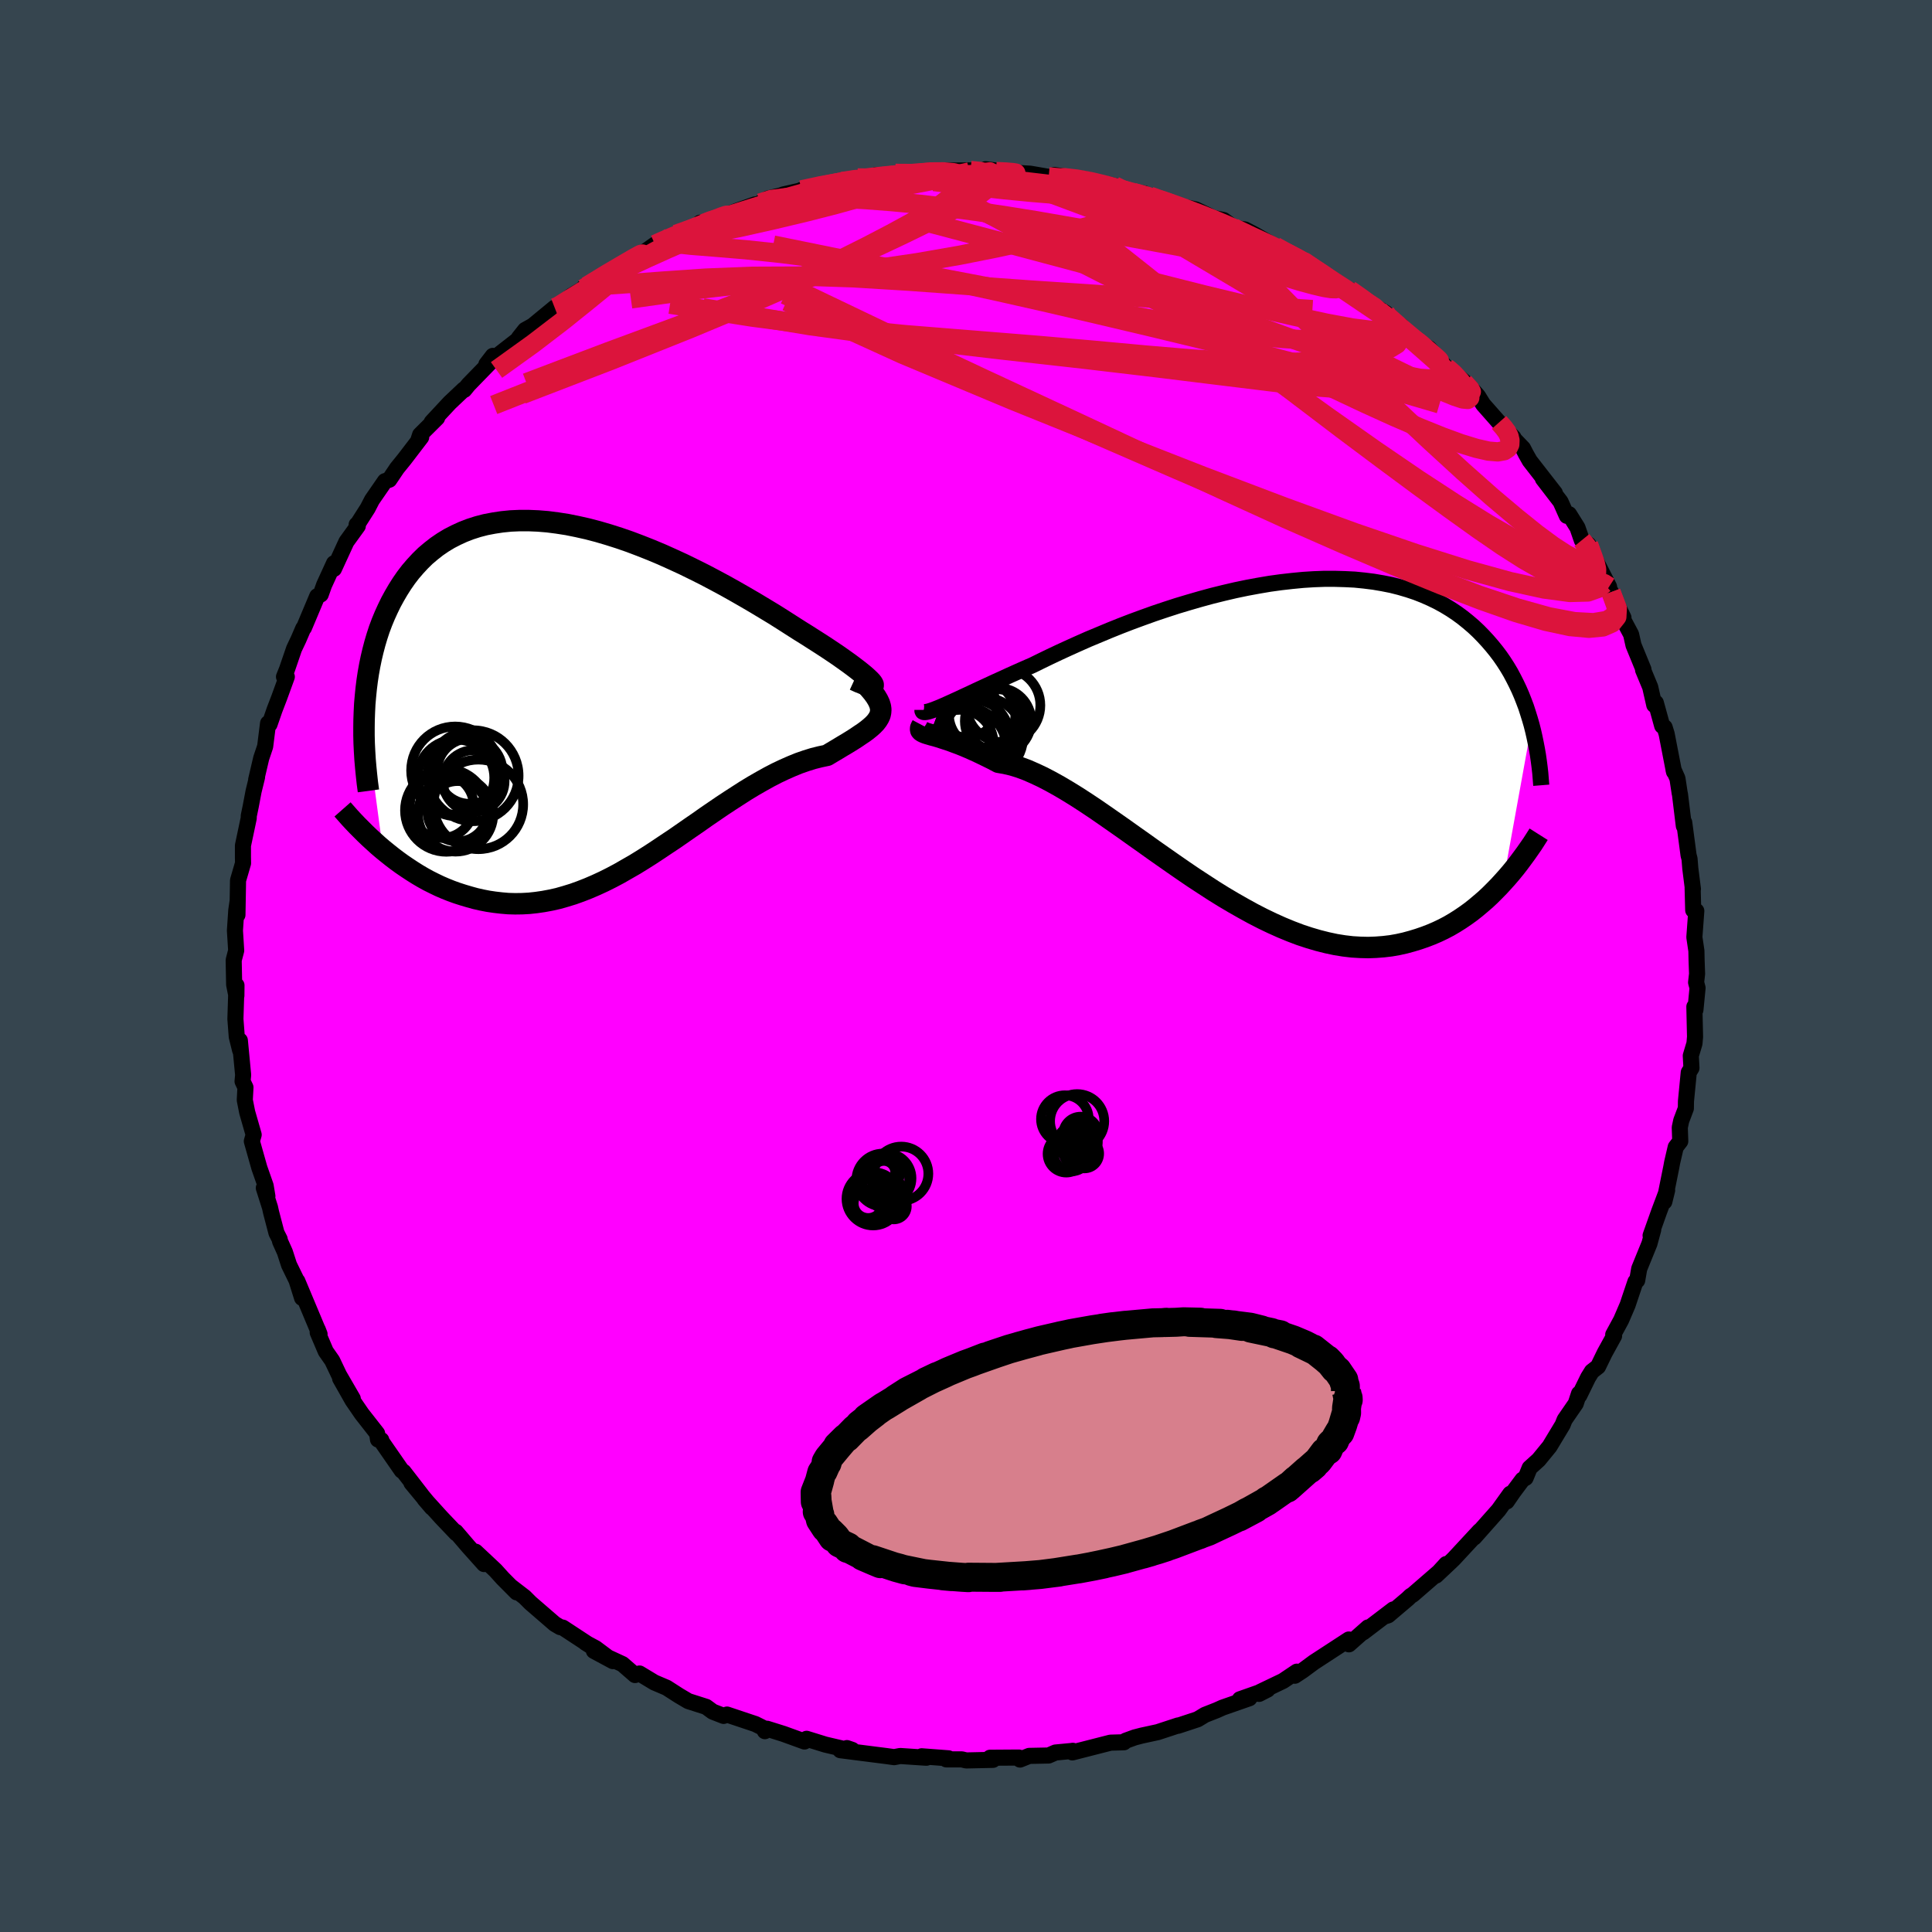<svg viewBox="-100 -100 200 200" xmlns="http://www.w3.org/2000/svg" width="500" height="500" id="face-svg">
    <defs>
      <clipPath id="leftEyeClipPath">
        <polyline points="29.01,-1.16 28.83,-1.35 28.6,-1.57 28.31,-1.83 27.97,-2.11 27.59,-2.41 27.16,-2.74 26.69,-3.09 26.17,-3.46 25.62,-3.85 25.03,-4.25 24.4,-4.67 23.74,-5.1 23.05,-5.54 22.33,-6 21.59,-6.46 20.73,-7.01 19.84,-7.58 18.92,-8.16 17.96,-8.74 16.98,-9.33 15.97,-9.92 14.94,-10.51 13.89,-11.1 12.83,-11.67 11.75,-12.24 10.65,-12.79 9.55,-13.33 8.44,-13.84 7.33,-14.34 6.21,-14.81 5.1,-15.25 3.99,-15.67 2.89,-16.05 1.79,-16.4 0.7,-16.72 -0.37,-17 -1.44,-17.24 -2.48,-17.45 -3.51,-17.61 -4.52,-17.74 -5.51,-17.82 -6.47,-17.86 -7.41,-17.86 -8.33,-17.82 -9.23,-17.73 -10.09,-17.6 -10.93,-17.44 -11.74,-17.23 -12.52,-16.98 -13.27,-16.69 -13.99,-16.36 -14.69,-16 -15.35,-15.6 -15.98,-15.17 -16.58,-14.7 -17.16,-14.21 -17.7,-13.68 -18.21,-13.13 -18.7,-12.56 -19.16,-11.96 -19.59,-11.34 -19.99,-10.71 -20.37,-10.06 -20.73,-9.4 -21.06,-8.72 -21.37,-8.04 -21.66,-7.34 -21.93,-6.62 -22.17,-5.89 -22.39,-5.15 -22.59,-4.39 -22.77,-3.63 -22.93,-2.85 -23.07,-2.07 -23.19,-1.28 -23.29,-0.48 -23.37,0.32 -23.44,1.13 -23.48,1.94 -21.57,16.19 -21.09,16.58 -20.6,16.97 -20.1,17.35 -19.59,17.72 -19.06,18.08 -18.53,18.43 -17.99,18.77 -17.43,19.1 -16.87,19.41 -16.29,19.7 -15.71,19.98 -15.11,20.24 -14.51,20.48 -13.9,20.7 -13.28,20.9 -12.64,21.09 -11.99,21.27 -11.33,21.42 -10.66,21.55 -9.98,21.65 -9.29,21.73 -8.59,21.79 -7.87,21.81 -7.15,21.8 -6.42,21.76 -5.68,21.68 -4.93,21.57 -4.18,21.43 -3.42,21.26 -2.65,21.04 -1.87,20.8 -1.09,20.52 -0.3,20.21 0.49,19.87 1.29,19.5 2.09,19.1 2.9,18.67 3.7,18.21 4.52,17.74 5.33,17.24 6.15,16.72 6.97,16.18 7.79,15.63 8.62,15.08 9.44,14.51 10.26,13.94 11.09,13.37 11.91,12.79 12.73,12.23 13.55,11.67 14.37,11.13 15.19,10.6 16,10.08 16.81,9.59 17.61,9.13 18.4,8.69 19.19,8.28 19.97,7.91 20.74,7.57 21.5,7.26 22.25,7 22.99,6.77 23.71,6.59 24.42,6.44 24.97,6.11 25.51,5.79 26.02,5.48 26.51,5.19 26.98,4.9 27.42,4.62 27.83,4.34 28.22,4.08 28.57,3.82 28.89,3.56 29.17,3.31 29.42,3.05 29.62,2.79 29.78,2.53 29.9,2.27" />
      </clipPath>
      <clipPath id="rightEyeClipPath">
        <polyline points="-33.41,-3.25 -33,-3.43 -32.55,-3.63 -32.07,-3.85 -31.56,-4.08 -31.01,-4.34 -30.42,-4.61 -29.81,-4.9 -29.16,-5.2 -28.49,-5.51 -27.78,-5.84 -27.05,-6.17 -26.29,-6.52 -25.51,-6.87 -24.7,-7.23 -23.87,-7.59 -23,-8.02 -22.09,-8.46 -21.14,-8.91 -20.16,-9.36 -19.14,-9.82 -18.1,-10.28 -17.02,-10.73 -15.92,-11.19 -14.8,-11.64 -13.66,-12.08 -12.49,-12.51 -11.32,-12.93 -10.13,-13.33 -8.93,-13.72 -7.73,-14.08 -6.52,-14.43 -5.31,-14.76 -4.1,-15.06 -2.9,-15.34 -1.7,-15.59 -0.51,-15.81 0.67,-16.01 1.83,-16.17 2.98,-16.3 4.12,-16.41 5.23,-16.48 6.32,-16.52 7.39,-16.52 8.44,-16.49 9.46,-16.44 10.45,-16.34 11.41,-16.22 12.35,-16.06 13.26,-15.88 14.13,-15.66 14.98,-15.41 15.79,-15.14 16.58,-14.83 17.33,-14.5 18.05,-14.15 18.74,-13.77 19.4,-13.37 20.03,-12.95 20.63,-12.51 21.2,-12.05 21.75,-11.58 22.27,-11.09 22.76,-10.59 23.23,-10.08 23.67,-9.57 24.1,-9.04 24.5,-8.51 24.88,-7.96 25.24,-7.4 25.58,-6.83 25.89,-6.25 26.19,-5.66 26.47,-5.07 26.73,-4.47 26.97,-3.86 27.2,-3.25 27.4,-2.63 27.59,-2.02 27.77,-1.4 24.83,14.83 24.4,15.3 23.94,15.77 23.48,16.23 23,16.68 22.5,17.11 21.99,17.54 21.47,17.95 20.93,18.34 20.37,18.72 19.8,19.08 19.22,19.42 18.61,19.74 18,20.03 17.37,20.3 16.72,20.55 16.05,20.78 15.36,20.99 14.66,21.18 13.94,21.34 13.2,21.47 12.44,21.56 11.66,21.62 10.86,21.65 10.04,21.63 9.2,21.58 8.35,21.48 7.48,21.34 6.59,21.15 5.68,20.92 4.76,20.65 3.82,20.34 2.87,19.98 1.9,19.58 0.92,19.14 -0.06,18.67 -1.07,18.15 -2.07,17.6 -3.09,17.02 -4.12,16.41 -5.15,15.77 -6.18,15.1 -7.22,14.42 -8.25,13.72 -9.29,13 -10.32,12.28 -11.36,11.55 -12.38,10.82 -13.4,10.1 -14.41,9.38 -15.41,8.68 -16.4,7.99 -17.37,7.32 -18.33,6.68 -19.27,6.07 -20.19,5.5 -21.1,4.96 -21.98,4.47 -22.84,4.02 -23.67,3.63 -24.47,3.28 -25.25,2.99 -26,2.76 -26.73,2.59 -27.42,2.47 -28.06,2.13 -28.69,1.82 -29.29,1.53 -29.87,1.26 -30.43,1.01 -30.97,0.78 -31.47,0.58 -31.96,0.4 -32.41,0.23 -32.84,0.09 -33.24,-0.04 -33.61,-0.16 -33.95,-0.26 -34.26,-0.34 -34.53,-0.42" />
      </clipPath>
      <filter id="fuzzy">
        <feTurbulence id="turbulence" baseFrequency="0.05" numOctaves="3" type="noise" result="noise" />
        <feDisplacementMap in="SourceGraphic" in2="noise" scale="2" />
      </filter>
      <linearGradient id="rainbowGradient" x1="0%" y1="0%" x2="100%" y2="0%">
        <stop offset="0%" style="stop-color: [object Object]; stop-opacity: 1" />
        <stop offset="50%" style="stop-color: [object Object]; stop-opacity: 1" />
        <stop offset="100%" style="stop-color: [object Object]; stop-opacity: 1" />
      </linearGradient>
    </defs>
    <rect x="-100" y="-100" width="100%" height="100%" fill="rgb(54, 69, 79)" />
    <polyline id="faceContour" points="75.68,0.81 75.58,1.7 75.73,2.27 75.51,4.54 75.4,4.21 75.47,7.33 75.41,8.02 75.03,9.29 75.1,10.56 74.82,11.02 74.53,14 74.52,14.74 74.04,16.01 73.89,16.71 73.94,18.14 73.47,18.75 73.1,20.34 73.02,20.78 72.29,24.4 72.58,23.22 71.76,25.4 70.87,27.9 71.14,27.3 70.75,28.74 69.69,31.34 69.48,32.55 69.3,32.68 68.72,34.4 68.49,35.09 67.82,36.65 67,38.16 67.09,38.29 66.12,40.05 65.43,41.47 64.79,41.97 64.4,42.6 63.49,44.46 63.46,44.27 63.12,45.3 61.97,46.97 61.76,47.5 60.41,49.74 59.28,51.12 58.35,51.96 57.93,52.99 57.61,53.17 56.64,54.47 55.98,55.43 56.34,54.63 55.13,56.32 52.61,59.16 53.17,58.48 50.5,61.36 50.16,61.69 48.66,63.1 49.71,61.91 48.95,62.74 46.25,65.08 46.03,65.21 45.73,65.5 43.7,67.22 43.35,67.33 44.23,66.61 41.12,68.98 41.62,68.47 39.64,70.22 39.63,69.72 36.01,72.08 34.86,72.93 34.04,73.47 34.25,73.05 32.82,74.01 30.44,75.15 30.34,75.35 31.22,74.9 28.35,75.91 29.34,75.8 26.56,76.77 25.96,77.04 24.74,77.52 23.98,77.98 21.95,78.65 21.95,78.62 19.85,79.31 18.19,79.67 17.46,79.86 16.53,80.2 16.35,80.36 14.96,80.4 11.01,81.41 11.05,81.24 11.05,81.25 9.26,81.42 8.55,81.73 6.54,81.77 5.59,82.15 5.48,81.94 2.49,81.96 2.79,82.18 0.02,82.24 -0.43,82.13 -2.04,82.13 -1.81,82.02 -4.59,81.81 -4.1,81.96 -6.81,81.78 -7.44,81.9 -8.22,81.79 -9.33,81.65 -13.01,81.18 -11.78,81.15 -12.33,80.96 -12.51,81.08 -14.56,80.6 -16.5,80 -16.72,80.28 -18.9,79.49 -20.59,78.96 -20.82,79.21 -20.67,79.04 -21.81,78.47 -24.74,77.49 -25.09,77.63 -26.22,77.19 -26.9,76.69 -28.75,76.1 -29.73,75.52 -30.99,74.71 -32.26,74.17 -33.8,73.24 -34.26,73.4 -35.56,72.27 -38.52,70.9 -36.55,71.96 -38.34,70.62 -39.4,70.05 -38.48,70.63 -41.74,68.49 -42.01,68.44 -42.57,68.11 -45.08,65.94 -45.69,65.33 -47.12,64.23 -46.52,64.84 -47.96,63.39 -48.71,62.56 -50.77,60.63 -49.89,61.91 -51.52,60.09 -52.82,58.57 -52.76,58.73 -54.33,57.08 -56.06,55.17 -55.29,56.07 -57.41,53.51 -56.38,54.74 -58.22,52.36 -58.41,52.24 -60.65,49.01 -60.53,49.07 -60.87,49.02 -60.96,48.39 -62.55,46.36 -63.51,44.96 -64.79,42.7 -63.48,44.79 -64.9,42.34 -65.61,40.85 -66.28,39.89 -67.11,37.94 -67.11,37.62 -66.92,38.11 -69.22,32.62 -68.73,34.36 -69.3,32.54 -70.08,30.94 -70.51,29.61 -71.01,28.5 -71.05,28.28 -71.38,27.63 -71.94,25.49 -72.05,24.99 -72.69,22.98 -72.32,23.83 -72.5,22.75 -73.15,20.9 -73.93,18.14 -73.74,17.47 -74.41,15.14 -74.66,13.88 -74.59,12.57 -74.89,11.94 -74.83,11.28 -75.17,7.71 -75.14,8.73 -75.49,7.32 -75.63,5.49 -75.52,2 -75.53,3.08 -75.76,1.93 -75.81,-0.6 -75.55,-1.6 -75.68,-3.67 -75.54,-5.76 -75.41,-6.66 -75.42,-5.29 -75.37,-8.14 -75.36,-8.86 -74.84,-10.64 -74.85,-11.28 -74.85,-12.47 -74.25,-15.31 -74.25,-15.53 -74.04,-16.55 -73.75,-18.08 -73.39,-19.55 -73.48,-19.29 -72.96,-21.51 -72.55,-22.73 -72.25,-25.13 -72.1,-25.02 -71.58,-26.52 -71.1,-27.77 -70.31,-29.94 -70.6,-29.94 -70.29,-30.71 -69.56,-32.84 -69.1,-33.81 -68.61,-34.95 -68.53,-35.02 -67.16,-38.28 -66.8,-38.46 -66.45,-39.44 -65.42,-41.69 -65.43,-41.11 -64.14,-43.92 -62.96,-45.55 -63.08,-45.69 -63.03,-45.67 -61.94,-47.38 -61.49,-48.25 -60.15,-50.19 -59.7,-50.34 -58.9,-51.53 -58.13,-52.48 -56.4,-54.74 -56.67,-54.5 -56.51,-54.99 -54.75,-56.74 -55.31,-56.3 -53.44,-58.31 -51.99,-59.68 -51.94,-59.64 -51.49,-60.19 -49.34,-62.4 -48.98,-63.16 -49.65,-62.29 -46.02,-65.12 -46.29,-65.02 -45.64,-65.84 -44.85,-66.28 -42.58,-68.15 -43.24,-67.48 -40.88,-69.36 -39.6,-70.12 -39.46,-70.37 -37.99,-71 -39.24,-70.38 -36.97,-71.81 -34.84,-73 -33.21,-73.97 -32.19,-74.69 -30.59,-75.47 -31.88,-74.71 -31.44,-75.11 -30.02,-75.74 -27.66,-76.44 -27.53,-76.94 -26.54,-77.06 -23.72,-78.17 -21.86,-78.83 -21.72,-78.8 -21.31,-78.98 -20.52,-79.44 -18.5,-79.93 -18.9,-79.87 -15.95,-80.54 -17.04,-80.34 -15.02,-80.82 -12.84,-81.21 -11.22,-81.58 -10.48,-81.37 -9.37,-81.86 -7.75,-81.76 -7.3,-82.05 -5.21,-82 -4.57,-82.17 -4.95,-82.05 -3.81,-82.32 -2.28,-82.34 1.18,-82.36 0.47,-82.35 2.11,-82.16 2.02,-82.48 4.27,-82.2 5.1,-82.11 6.64,-82.02 8.56,-81.69 9.5,-81.5 9.15,-81.88 12.67,-81.37 11.84,-81.52 15.39,-80.75 15.48,-80.4 18.45,-79.97 17.62,-79.83 19.05,-79.69 18.86,-79.72 21.49,-78.87 22.26,-78.64 23.8,-78.31 25.4,-77.54 25.12,-77.53 26.66,-77.22 27.77,-76.41 28.89,-76.24 29.9,-75.71 32.01,-74.49 33.01,-73.91 35.06,-72.84 35.23,-72.87 34.26,-73.29 36.35,-71.97 37.05,-71.69 39.7,-69.94 39.72,-69.99 41.88,-68.55 40.56,-69.31 43.43,-67.61 42.83,-67.76 45.1,-66.23 45.39,-65.66 45.69,-65.36 47.38,-64.25 47.92,-63.95 49.77,-61.9 49.84,-61.9 49.96,-61.83 51.94,-60.18 53,-59 53.54,-58.13 55.18,-56.27 55.61,-55.8 56.68,-54.7 56.34,-54.96 57.66,-53.59 57.97,-52.99 58.36,-52.3 60.96,-48.96 59.72,-50.44 61.55,-48.06 62.2,-46.6 62.43,-46.77 63.3,-45.38 63.75,-44.08 64.44,-43.62 65.07,-41.85 65.07,-42.21 66.57,-39.26 65.74,-40.5 66.77,-38.7 68.06,-36.06 67.93,-36.05 68.85,-34.33 69.1,-33.21 70.13,-30.7 70.09,-30.65 70.83,-28.87 71.25,-27.02 71.41,-27.25 72.07,-24.86 72.32,-24.71 72.53,-24.03 73.29,-20.11 73.24,-20.33 73.65,-19.41 73.88,-17.89 73.91,-17.78 74.31,-14.5 74.35,-14.86 74.8,-11.47 74.9,-11.09 74.98,-10.1 75.25,-7.97 75.22,-8.09 75.28,-5.78 75.6,-5.7 75.4,-2.98 75.61,-1.57 75.63,-0.59 75.68,0.81 75.58,1.7" fill="rgb(255, 0, 255)" stroke="black" stroke-width="1.667" stroke-linejoin="round" filter="url(#fuzzy)" />
    <g transform="translate(30.78 -23.56)">
      <polyline id="rightCountour" points="-33.41,-3.25 -33,-3.43 -32.55,-3.63 -32.07,-3.85 -31.56,-4.08 -31.01,-4.34 -30.42,-4.61 -29.81,-4.9 -29.16,-5.2 -28.49,-5.51 -27.78,-5.84 -27.05,-6.17 -26.29,-6.52 -25.51,-6.87 -24.7,-7.23 -23.87,-7.59 -23,-8.02 -22.09,-8.46 -21.14,-8.91 -20.16,-9.36 -19.14,-9.82 -18.1,-10.28 -17.02,-10.73 -15.92,-11.19 -14.8,-11.64 -13.66,-12.08 -12.49,-12.51 -11.32,-12.93 -10.13,-13.33 -8.93,-13.72 -7.73,-14.08 -6.52,-14.43 -5.31,-14.76 -4.1,-15.06 -2.9,-15.34 -1.7,-15.59 -0.51,-15.81 0.67,-16.01 1.83,-16.17 2.98,-16.3 4.12,-16.41 5.23,-16.48 6.32,-16.52 7.39,-16.52 8.44,-16.49 9.46,-16.44 10.45,-16.34 11.41,-16.22 12.35,-16.06 13.26,-15.88 14.13,-15.66 14.98,-15.41 15.79,-15.14 16.58,-14.83 17.33,-14.5 18.05,-14.15 18.74,-13.77 19.4,-13.37 20.03,-12.95 20.63,-12.51 21.2,-12.05 21.75,-11.58 22.27,-11.09 22.76,-10.59 23.23,-10.08 23.67,-9.57 24.1,-9.04 24.5,-8.51 24.88,-7.96 25.24,-7.4 25.58,-6.83 25.89,-6.25 26.19,-5.66 26.47,-5.07 26.73,-4.47 26.97,-3.86 27.2,-3.25 27.4,-2.63 27.59,-2.02 27.77,-1.4 24.83,14.83 24.4,15.3 23.94,15.77 23.48,16.23 23,16.68 22.5,17.11 21.99,17.54 21.47,17.95 20.93,18.34 20.37,18.72 19.8,19.08 19.22,19.42 18.61,19.74 18,20.03 17.37,20.3 16.72,20.55 16.05,20.78 15.36,20.99 14.66,21.18 13.94,21.34 13.2,21.47 12.44,21.56 11.66,21.62 10.86,21.65 10.04,21.63 9.2,21.58 8.35,21.48 7.48,21.34 6.59,21.15 5.68,20.92 4.76,20.65 3.82,20.34 2.87,19.98 1.9,19.58 0.92,19.14 -0.06,18.67 -1.07,18.15 -2.07,17.6 -3.09,17.02 -4.12,16.41 -5.15,15.77 -6.18,15.1 -7.22,14.42 -8.25,13.72 -9.29,13 -10.32,12.28 -11.36,11.55 -12.38,10.82 -13.4,10.1 -14.41,9.38 -15.41,8.68 -16.4,7.99 -17.37,7.32 -18.33,6.68 -19.27,6.07 -20.19,5.5 -21.1,4.96 -21.98,4.47 -22.84,4.02 -23.67,3.63 -24.47,3.28 -25.25,2.99 -26,2.76 -26.73,2.59 -27.42,2.47 -28.06,2.13 -28.69,1.82 -29.29,1.53 -29.87,1.26 -30.43,1.01 -30.97,0.78 -31.47,0.58 -31.96,0.4 -32.41,0.23 -32.84,0.09 -33.24,-0.04 -33.61,-0.16 -33.95,-0.26 -34.26,-0.34 -34.53,-0.42" fill="white" stroke="white" stroke-width="0" stroke-linejoin="round" filter="url(#fuzzy)" />
    </g>
    <g transform="translate(-38.8 -28.25)">
      <polyline id="leftCountour" points="29.01,-1.16 28.83,-1.35 28.6,-1.57 28.31,-1.83 27.97,-2.11 27.59,-2.41 27.16,-2.74 26.69,-3.09 26.17,-3.46 25.62,-3.85 25.03,-4.25 24.4,-4.67 23.74,-5.1 23.05,-5.54 22.33,-6 21.59,-6.46 20.73,-7.01 19.84,-7.58 18.92,-8.16 17.96,-8.74 16.98,-9.33 15.97,-9.92 14.94,-10.51 13.89,-11.1 12.83,-11.67 11.75,-12.24 10.65,-12.79 9.55,-13.33 8.44,-13.84 7.33,-14.34 6.21,-14.81 5.1,-15.25 3.99,-15.67 2.89,-16.05 1.79,-16.4 0.7,-16.72 -0.37,-17 -1.44,-17.24 -2.48,-17.45 -3.51,-17.61 -4.52,-17.74 -5.51,-17.82 -6.47,-17.86 -7.41,-17.86 -8.33,-17.82 -9.23,-17.73 -10.09,-17.6 -10.93,-17.44 -11.74,-17.23 -12.52,-16.98 -13.27,-16.69 -13.99,-16.36 -14.69,-16 -15.35,-15.6 -15.98,-15.17 -16.58,-14.7 -17.16,-14.21 -17.7,-13.68 -18.21,-13.13 -18.7,-12.56 -19.16,-11.96 -19.59,-11.34 -19.99,-10.71 -20.37,-10.06 -20.73,-9.4 -21.06,-8.72 -21.37,-8.04 -21.66,-7.34 -21.93,-6.62 -22.17,-5.89 -22.39,-5.15 -22.59,-4.39 -22.77,-3.63 -22.93,-2.85 -23.07,-2.07 -23.19,-1.28 -23.29,-0.48 -23.37,0.32 -23.44,1.13 -23.48,1.94 -21.57,16.19 -21.09,16.58 -20.6,16.97 -20.1,17.35 -19.59,17.72 -19.06,18.08 -18.53,18.43 -17.99,18.77 -17.43,19.1 -16.87,19.41 -16.29,19.7 -15.71,19.98 -15.11,20.24 -14.51,20.48 -13.9,20.7 -13.28,20.9 -12.64,21.09 -11.99,21.27 -11.33,21.42 -10.66,21.55 -9.98,21.65 -9.29,21.73 -8.59,21.79 -7.87,21.81 -7.15,21.8 -6.42,21.76 -5.68,21.68 -4.93,21.57 -4.18,21.43 -3.42,21.26 -2.65,21.04 -1.87,20.8 -1.09,20.52 -0.3,20.21 0.49,19.87 1.29,19.5 2.09,19.1 2.9,18.67 3.7,18.21 4.52,17.74 5.33,17.24 6.15,16.72 6.97,16.18 7.79,15.63 8.62,15.08 9.44,14.51 10.26,13.94 11.09,13.37 11.91,12.79 12.73,12.23 13.55,11.67 14.37,11.13 15.19,10.6 16,10.08 16.81,9.59 17.61,9.13 18.4,8.69 19.19,8.28 19.97,7.91 20.74,7.57 21.5,7.26 22.25,7 22.99,6.77 23.71,6.59 24.42,6.44 24.97,6.11 25.51,5.79 26.02,5.48 26.51,5.19 26.98,4.9 27.42,4.62 27.83,4.34 28.22,4.08 28.57,3.82 28.89,3.56 29.17,3.31 29.42,3.05 29.62,2.79 29.78,2.53 29.9,2.27" fill="white" stroke="white" stroke-width="0" stroke-linejoin="round" filter="url(#fuzzy)" />
    </g>
    <g transform="translate(30.78 -23.56)">
      <polyline id="rightUpper" points="-35.29,-2.95 -35.29,-2.85 -35.25,-2.77 -35.16,-2.73 -35.04,-2.72 -34.87,-2.74 -34.65,-2.79 -34.4,-2.87 -34.11,-2.97 -33.78,-3.1 -33.41,-3.25 -33,-3.43 -32.55,-3.63 -32.07,-3.85 -31.56,-4.08 -31.01,-4.34 -30.42,-4.61 -29.81,-4.9 -29.16,-5.2 -28.49,-5.51 -27.78,-5.84 -27.05,-6.17 -26.29,-6.52 -25.51,-6.87 -24.7,-7.23 -23.87,-7.59 -23,-8.02 -22.09,-8.46 -21.14,-8.91 -20.16,-9.36 -19.14,-9.82 -18.1,-10.28 -17.02,-10.73 -15.92,-11.19 -14.8,-11.64 -13.66,-12.08 -12.49,-12.51 -11.32,-12.93 -10.13,-13.33 -8.93,-13.72 -7.73,-14.08 -6.52,-14.43 -5.31,-14.76 -4.1,-15.06 -2.9,-15.34 -1.7,-15.59 -0.51,-15.81 0.67,-16.01 1.83,-16.17 2.98,-16.3 4.12,-16.41 5.23,-16.48 6.32,-16.52 7.39,-16.52 8.44,-16.49 9.46,-16.44 10.45,-16.34 11.41,-16.22 12.35,-16.06 13.26,-15.88 14.13,-15.66 14.98,-15.41 15.79,-15.14 16.58,-14.83 17.33,-14.5 18.05,-14.15 18.74,-13.77 19.4,-13.37 20.03,-12.95 20.63,-12.51 21.2,-12.05 21.75,-11.58 22.27,-11.09 22.76,-10.59 23.23,-10.08 23.67,-9.57 24.1,-9.04 24.5,-8.51 24.88,-7.96 25.24,-7.4 25.58,-6.83 25.89,-6.25 26.19,-5.66 26.47,-5.07 26.73,-4.47 26.97,-3.86 27.2,-3.25 27.4,-2.63 27.59,-2.02 27.77,-1.4 27.93,-0.77 28.07,-0.15 28.2,0.48 28.32,1.1 28.43,1.73 28.52,2.36 28.6,2.98 28.67,3.6 28.72,4.23 28.77,4.85" fill="none" stroke="black" stroke-width="1.667" stroke-linejoin="round" filter="url(#fuzzy)" />
      <polyline id="rightLower" points="-35.32,-1.37 -35.41,-1.2 -35.47,-1.07 -35.48,-0.95 -35.46,-0.85 -35.39,-0.77 -35.29,-0.7 -35.15,-0.63 -34.98,-0.56 -34.77,-0.49 -34.53,-0.42 -34.26,-0.34 -33.95,-0.26 -33.61,-0.16 -33.24,-0.04 -32.84,0.09 -32.41,0.23 -31.96,0.4 -31.47,0.58 -30.97,0.78 -30.43,1.01 -29.87,1.26 -29.29,1.53 -28.69,1.82 -28.06,2.13 -27.42,2.47 -26.73,2.59 -26,2.76 -25.25,2.99 -24.47,3.28 -23.67,3.63 -22.84,4.02 -21.98,4.47 -21.1,4.96 -20.19,5.5 -19.27,6.07 -18.33,6.68 -17.37,7.32 -16.4,7.99 -15.41,8.68 -14.41,9.38 -13.4,10.1 -12.38,10.82 -11.36,11.55 -10.32,12.28 -9.29,13 -8.25,13.72 -7.22,14.42 -6.18,15.1 -5.15,15.77 -4.12,16.41 -3.09,17.02 -2.07,17.6 -1.07,18.15 -0.06,18.67 0.92,19.14 1.9,19.58 2.87,19.98 3.82,20.34 4.76,20.65 5.68,20.92 6.59,21.15 7.48,21.34 8.35,21.48 9.2,21.58 10.04,21.63 10.86,21.65 11.66,21.62 12.44,21.56 13.2,21.47 13.94,21.34 14.66,21.18 15.36,20.99 16.05,20.78 16.72,20.55 17.37,20.3 18,20.03 18.61,19.74 19.22,19.42 19.8,19.08 20.37,18.72 20.93,18.34 21.47,17.95 21.99,17.54 22.5,17.11 23,16.68 23.48,16.23 23.94,15.77 24.4,15.3 24.83,14.83 25.26,14.35 25.67,13.87 26.07,13.38 26.45,12.89 26.82,12.39 27.18,11.9 27.53,11.4 27.87,10.91 28.19,10.41 28.5,9.92" fill="none" stroke="black" stroke-width="2.222" stroke-linejoin="round" filter="url(#fuzzy)" />
      <circle r="3.436" cx="-27.463" cy="-1.788" stroke="black" fill="none" stroke-width="1.0" filter="url(#fuzzy)" clip-path="url(#rightEyeClipPath)" /><circle r="3.44" cx="-29.108" cy="-2.483" stroke="black" fill="none" stroke-width="1.0" filter="url(#fuzzy)" clip-path="url(#rightEyeClipPath)" /><circle r="3.194" cx="-27.578" cy="-1.898" stroke="black" fill="none" stroke-width="1.0" filter="url(#fuzzy)" clip-path="url(#rightEyeClipPath)" /><circle r="4.362" cx="-30.928" cy="1.107" stroke="black" fill="none" stroke-width="1.0" filter="url(#fuzzy)" clip-path="url(#rightEyeClipPath)" /><circle r="3.626" cx="-29.948" cy="-0.343" stroke="black" fill="none" stroke-width="1.0" filter="url(#fuzzy)" clip-path="url(#rightEyeClipPath)" /><circle r="3.5" cx="-31.418" cy="0.542" stroke="black" fill="none" stroke-width="1.0" filter="url(#fuzzy)" clip-path="url(#rightEyeClipPath)" /><circle r="4.41" cx="-29.503" cy="-1.748" stroke="black" fill="none" stroke-width="1.0" filter="url(#fuzzy)" clip-path="url(#rightEyeClipPath)" /><circle r="3.824" cx="-26.908" cy="-3.423" stroke="black" fill="none" stroke-width="1.0" filter="url(#fuzzy)" clip-path="url(#rightEyeClipPath)" /><circle r="4.132" cx="-29.003" cy="-0.123" stroke="black" fill="none" stroke-width="1.0" filter="url(#fuzzy)" clip-path="url(#rightEyeClipPath)" /><circle r="3.076" cx="-30.673" cy="-3.173" stroke="black" fill="none" stroke-width="1.0" filter="url(#fuzzy)" clip-path="url(#rightEyeClipPath)" />
      </g>
    <g transform="translate(-38.8 -28.25)">
      <polyline id="leftUpper" points="27.24,-1.36 27.74,-1.13 28.17,-0.96 28.52,-0.84 28.8,-0.76 29,-0.73 29.13,-0.74 29.19,-0.79 29.19,-0.88 29.13,-1 29.01,-1.16 28.83,-1.35 28.6,-1.57 28.31,-1.83 27.97,-2.11 27.59,-2.41 27.16,-2.74 26.69,-3.09 26.17,-3.46 25.62,-3.85 25.03,-4.25 24.4,-4.67 23.74,-5.1 23.05,-5.54 22.33,-6 21.59,-6.46 20.73,-7.01 19.84,-7.58 18.92,-8.16 17.96,-8.74 16.98,-9.33 15.97,-9.92 14.94,-10.51 13.89,-11.1 12.83,-11.67 11.75,-12.24 10.65,-12.79 9.55,-13.33 8.44,-13.84 7.33,-14.34 6.21,-14.81 5.1,-15.25 3.99,-15.67 2.89,-16.05 1.79,-16.4 0.7,-16.72 -0.37,-17 -1.44,-17.24 -2.48,-17.45 -3.51,-17.61 -4.52,-17.74 -5.51,-17.82 -6.47,-17.86 -7.41,-17.86 -8.33,-17.82 -9.23,-17.73 -10.09,-17.6 -10.93,-17.44 -11.74,-17.23 -12.52,-16.98 -13.27,-16.69 -13.99,-16.36 -14.69,-16 -15.35,-15.6 -15.98,-15.17 -16.58,-14.7 -17.16,-14.21 -17.7,-13.68 -18.21,-13.13 -18.7,-12.56 -19.16,-11.96 -19.59,-11.34 -19.99,-10.71 -20.37,-10.06 -20.73,-9.4 -21.06,-8.72 -21.37,-8.04 -21.66,-7.34 -21.93,-6.62 -22.17,-5.89 -22.39,-5.15 -22.59,-4.39 -22.77,-3.63 -22.93,-2.85 -23.07,-2.07 -23.19,-1.28 -23.29,-0.48 -23.37,0.32 -23.44,1.13 -23.48,1.94 -23.51,2.76 -23.52,3.57 -23.52,4.39 -23.5,5.21 -23.46,6.03 -23.41,6.85 -23.34,7.67 -23.26,8.48 -23.17,9.3 -23.06,10.12" fill="none" stroke="black" stroke-width="2.222" stroke-linejoin="round" filter="url(#fuzzy)" />
      <polyline id="leftLower" points="27.87,-1.46 28.38,-0.94 28.81,-0.47 29.17,-0.04 29.46,0.36 29.68,0.73 29.84,1.07 29.94,1.4 29.98,1.7 29.96,1.99 29.9,2.27 29.78,2.53 29.62,2.79 29.42,3.05 29.17,3.31 28.89,3.56 28.57,3.82 28.22,4.08 27.83,4.34 27.42,4.62 26.98,4.9 26.51,5.19 26.02,5.48 25.51,5.79 24.97,6.11 24.42,6.44 23.71,6.59 22.99,6.77 22.25,7 21.5,7.26 20.74,7.57 19.97,7.91 19.19,8.28 18.4,8.69 17.61,9.13 16.81,9.59 16,10.08 15.19,10.6 14.37,11.13 13.55,11.67 12.73,12.23 11.91,12.79 11.09,13.37 10.26,13.94 9.44,14.51 8.62,15.08 7.79,15.63 6.97,16.18 6.15,16.72 5.33,17.24 4.52,17.74 3.7,18.21 2.9,18.67 2.09,19.1 1.29,19.5 0.49,19.87 -0.3,20.21 -1.09,20.52 -1.87,20.8 -2.65,21.04 -3.42,21.26 -4.18,21.43 -4.93,21.57 -5.68,21.68 -6.42,21.76 -7.15,21.8 -7.87,21.81 -8.59,21.79 -9.29,21.73 -9.98,21.65 -10.66,21.55 -11.33,21.42 -11.99,21.27 -12.64,21.09 -13.28,20.9 -13.9,20.7 -14.51,20.48 -15.11,20.24 -15.71,19.98 -16.29,19.7 -16.87,19.41 -17.43,19.1 -17.99,18.77 -18.53,18.43 -19.06,18.08 -19.59,17.72 -20.1,17.35 -20.6,16.97 -21.09,16.58 -21.57,16.19 -22.04,15.79 -22.49,15.38 -22.94,14.97 -23.37,14.56 -23.79,14.14 -24.21,13.72 -24.61,13.3 -25,12.88 -25.37,12.46 -25.74,12.04" fill="none" stroke="black" stroke-width="2.222" stroke-linejoin="round" filter="url(#fuzzy)" />
      <circle r="3.896" cx="-14.032" cy="12.514" stroke="black" fill="none" stroke-width="1.0" filter="url(#fuzzy)" clip-path="url(#leftEyeClipPath)" /><circle r="4.636" cx="-11.677" cy="11.519" stroke="black" fill="none" stroke-width="1.0" filter="url(#fuzzy)" clip-path="url(#leftEyeClipPath)" /><circle r="3.968" cx="-14.002" cy="8.769" stroke="black" fill="none" stroke-width="1.0" filter="url(#fuzzy)" clip-path="url(#leftEyeClipPath)" /><circle r="3.312" cx="-15.467" cy="11.689" stroke="black" fill="none" stroke-width="1.0" filter="url(#fuzzy)" clip-path="url(#leftEyeClipPath)" /><circle r="3.128" cx="-13.827" cy="12.234" stroke="black" fill="none" stroke-width="1.0" filter="url(#fuzzy)" clip-path="url(#leftEyeClipPath)" /><circle r="4.282" cx="-14.992" cy="12.144" stroke="black" fill="none" stroke-width="1.0" filter="url(#fuzzy)" clip-path="url(#leftEyeClipPath)" /><circle r="4.558" cx="-14.082" cy="8.014" stroke="black" fill="none" stroke-width="1.0" filter="url(#fuzzy)" clip-path="url(#leftEyeClipPath)" /><circle r="4.706" cx="-12.222" cy="8.554" stroke="black" fill="none" stroke-width="1.0" filter="url(#fuzzy)" clip-path="url(#leftEyeClipPath)" /><circle r="3.382" cx="-12.567" cy="8.079" stroke="black" fill="none" stroke-width="1.0" filter="url(#fuzzy)" clip-path="url(#leftEyeClipPath)" /><circle r="3.194" cx="-12.157" cy="9.099" stroke="black" fill="none" stroke-width="1.0" filter="url(#fuzzy)" clip-path="url(#leftEyeClipPath)" />
    </g>
    <g id="hairs">
      <polyline points="-7.3,-82.05 -5.76,-82.04 -4.7,-82.02 -3.56,-81.99 -2.11,-81.93 -0.41,-81.83 1.39,-81.7 3.2,-81.53 4.97,-81.34 6.7,-81.14 8.4,-80.94 10.06,-80.73 11.66,-80.53 13.16,-80.35 14.54,-80.18 15.77,-80.02 16.82,-79.89 17.67,-79.79 18.28,-79.71 18.61,-79.68 18.66,-79.7 18.47,-79.76 18.08,-79.87 17.35,-80.06" fill="none" stroke="rgb(220, 20, 60)" stroke-width="2" stroke-linejoin="round" filter="url(#fuzzy)" /><polyline points="49.77,-61.9 49.73,-61.82 49.59,-61.44 49.13,-60.88 48.12,-60.31 46.41,-59.86 43.95,-59.62 40.71,-59.63 36.66,-59.92 31.83,-60.44 26.2,-61.13 19.71,-61.93 12.26,-62.81 3.79,-63.76 -5.71,-64.87 -16.12,-66.28 -27.25,-68.13" fill="none" stroke="rgb(220, 20, 60)" stroke-width="2" stroke-linejoin="round" filter="url(#fuzzy)" /><polyline points="66.77,-38.7 67.42,-37.03 67.37,-36.14 66.87,-35.51 65.93,-35.1 64.49,-34.96 62.53,-35.14 60.02,-35.68 56.96,-36.58 53.35,-37.85 49.16,-39.46 44.39,-41.41 39.02,-43.7 33.02,-46.34 26.36,-49.38 18.96,-52.81 10.76,-56.64 1.75,-60.83 -7.98,-65.4 -18.41,-70.39" fill="none" stroke="rgb(220, 20, 60)" stroke-width="2" stroke-linejoin="round" filter="url(#fuzzy)" /><polyline points="-21.31,-78.98 -20.16,-79.35 -18.67,-79.54 -16.97,-79.6 -15.03,-79.57 -12.81,-79.48 -10.31,-79.33 -7.6,-79.12 -4.74,-78.85 -1.8,-78.5 1.19,-78.1 4.18,-77.65 7.18,-77.17 10.16,-76.65 13.13,-76.13 16.08,-75.59 19.04,-75.05 22,-74.5 24.92,-73.95 27.73,-73.41 30.32,-72.91 32.59,-72.52 34.52,-72.28" fill="none" stroke="rgb(220, 20, 60)" stroke-width="2" stroke-linejoin="round" filter="url(#fuzzy)" /><polyline points="43.43,-67.61 43.67,-67.26 44.53,-66.5 45.46,-65.7 46.37,-64.94 47.23,-64.23 48,-63.58 48.59,-63.07 48.94,-62.75 49.01,-62.65 48.82,-62.77 48.31,-63.15 47.42,-63.85 46.03,-65 43.96,-66.7" fill="none" stroke="rgb(220, 20, 60)" stroke-width="2" stroke-linejoin="round" filter="url(#fuzzy)" /><polyline points="-42.58,-68.15 -42.22,-68.29 -40.97,-69.08 -39.58,-69.93 -38.22,-70.7 -36.85,-71.45 -35.39,-72.24 -33.79,-73.1 -32.12,-74.01 -30.52,-74.88 -29.1,-75.64 -27.94,-76.25 -27.06,-76.7 -26.41,-77.01 -26.03,-77.21 -26.01,-77.26 -26.44,-77.14 -27.16,-76.86" fill="none" stroke="rgb(220, 20, 60)" stroke-width="2" stroke-linejoin="round" filter="url(#fuzzy)" /><polyline points="-4.95,-82.05 -3.7,-82.2 -2.33,-82.21 -1.28,-82.12 -0.65,-81.95 -0.35,-81.69 -0.3,-81.35 -0.46,-80.91 -0.84,-80.35 -1.51,-79.68 -2.51,-78.9 -3.86,-78.01 -5.59,-76.99 -7.72,-75.83 -10.25,-74.51 -13.21,-73.03 -16.66,-71.38 -20.63,-69.58 -25.16,-67.64 -30.28,-65.53 -35.96,-63.23 -42.17,-60.73 -48.89,-58.07" fill="none" stroke="rgb(220, 20, 60)" stroke-width="2" stroke-linejoin="round" filter="url(#fuzzy)" /><polyline points="64.44,-43.62 64.81,-42.52 64.9,-41.9 64.72,-41.52 64.27,-41.33 63.53,-41.33 62.47,-41.55 61.05,-42.05 59.21,-42.89 56.89,-44.11 54.06,-45.74 50.71,-47.82 46.82,-50.36 42.38,-53.39 37.38,-56.91 31.78,-60.94 25.52,-65.49 18.55,-70.57 10.82,-76.17" fill="none" stroke="rgb(220, 20, 60)" stroke-width="2" stroke-linejoin="round" filter="url(#fuzzy)" /><polyline points="0.47,-82.35 1.48,-82.25 2.04,-82.09 2.36,-81.78 2.36,-81.31 1.92,-80.68 0.96,-79.9 -0.58,-78.97 -2.7,-77.86 -5.42,-76.53 -8.77,-74.98 -12.8,-73.17 -17.56,-71.12 -23.16,-68.83 -29.63,-66.33 -37.04,-63.59 -45.51,-60.38" fill="none" stroke="rgb(220, 20, 60)" stroke-width="2" stroke-linejoin="round" filter="url(#fuzzy)" /><polyline points="-30.59,-75.47 -31.03,-75.15 -30.22,-75.37 -28.68,-75.82 -26.74,-76.36 -24.55,-76.93 -22.21,-77.5 -19.8,-78.05 -17.43,-78.58 -15.16,-79.06 -13.01,-79.5 -10.97,-79.91 -8.99,-80.28 -7.11,-80.63 -5.35,-80.96 -3.76,-81.27 -2.38,-81.57 -1.22,-81.84 -0.29,-82.06 0.35,-82.2" fill="none" stroke="rgb(220, 20, 60)" stroke-width="2" stroke-linejoin="round" filter="url(#fuzzy)" /><polyline points="-39.6,-70.12 -39.08,-70.44 -38.17,-70.86 -36.84,-71.48 -35.07,-72.31 -33.01,-73.27 -30.88,-74.23 -28.86,-75.11 -26.99,-75.88 -25.23,-76.55 -23.49,-77.18 -21.74,-77.8 -19.97,-78.43 -18.28,-79.04 -16.74,-79.61 -15.44,-80.11 -14.47,-80.52 -13.96,-80.8 -14.08,-80.91" fill="none" stroke="rgb(220, 20, 60)" stroke-width="2" stroke-linejoin="round" filter="url(#fuzzy)" /><polyline points="33.01,-73.91 34.34,-73.22 35.05,-72.82 35.81,-72.33 36.83,-71.66 38.04,-70.88 39.29,-70.07 40.46,-69.3 41.5,-68.61 42.4,-68 43.16,-67.47 43.78,-67.03 44.25,-66.67 44.56,-66.43 44.69,-66.31 44.61,-66.34 44.31,-66.52 43.74,-66.89 42.83,-67.5 41.49,-68.4 39.67,-69.63 37.33,-71.2" fill="none" stroke="rgb(220, 20, 60)" stroke-width="2" stroke-linejoin="round" filter="url(#fuzzy)" /><polyline points="35.06,-72.84 35.07,-72.87 35.37,-72.66 36.05,-72.2 36.89,-71.65 37.65,-71.12 38.19,-70.7 38.47,-70.39 38.5,-70.2 38.28,-70.11 37.82,-70.12 37.07,-70.24 36.01,-70.49 34.61,-70.87 32.83,-71.41 30.68,-72.1 28.13,-72.95 25.15,-73.97 21.72,-75.2 17.78,-76.63 13.27,-78.29 8.12,-80.21" fill="none" stroke="rgb(220, 20, 60)" stroke-width="2" stroke-linejoin="round" filter="url(#fuzzy)" /><polyline points="32.01,-74.49 33.14,-73.87 34.07,-73.38 34.7,-73.04 35.25,-72.7 35.85,-72.31 36.47,-71.89 36.99,-71.5 37.31,-71.21 37.37,-71.05 37.13,-71.03 36.58,-71.14 35.74,-71.37 34.61,-71.74 33.16,-72.25 31.38,-72.93 29.2,-73.8 26.54,-74.89 23.3,-76.24 19.45,-77.86 14.95,-79.73" fill="none" stroke="rgb(220, 20, 60)" stroke-width="2" stroke-linejoin="round" filter="url(#fuzzy)" /><polyline points="-30.02,-75.74 -28.33,-76.34 -26.91,-76.88 -25.27,-77.45 -23.52,-78.02 -21.84,-78.55 -20.31,-79.01 -18.93,-79.43 -17.62,-79.8 -16.38,-80.14 -15.23,-80.45 -14.2,-80.72 -13.35,-80.94 -12.7,-81.11 -12.34,-81.22 -12.36,-81.24 -12.89,-81.16 -13.95,-80.95 -15.27,-80.68" fill="none" stroke="rgb(220, 20, 60)" stroke-width="2" stroke-linejoin="round" filter="url(#fuzzy)" /><polyline points="9.5,-81.5 10.16,-81.61 11.47,-81.46 12.84,-81.21 14.12,-80.91 15.23,-80.62 16.1,-80.37 16.72,-80.16 17.12,-80 17.34,-79.86 17.38,-79.73 17.21,-79.63 16.79,-79.55 16.06,-79.52 14.98,-79.53 13.5,-79.6 11.63,-79.71 9.4,-79.87 6.85,-80.08 3.96,-80.36 0.63,-80.73 -3.33,-81.21" fill="none" stroke="rgb(220, 20, 60)" stroke-width="2" stroke-linejoin="round" filter="url(#fuzzy)" /><polyline points="42.83,-67.76 44.24,-66.66 44.8,-65.96 45,-65.4 44.95,-64.87 44.61,-64.38 43.91,-63.95 42.83,-63.57 41.36,-63.24 39.49,-62.94 37.21,-62.69 34.48,-62.51 31.29,-62.46 27.6,-62.57 23.41,-62.84 18.69,-63.24 13.38,-63.73 7.46,-64.25 0.9,-64.78 -6.29,-65.36 -14,-66.12 -22.12,-67.17 -30.64,-68.51" fill="none" stroke="rgb(220, 20, 60)" stroke-width="2" stroke-linejoin="round" filter="url(#fuzzy)" /><polyline points="2.11,-82.16 2.46,-82.21 2.92,-81.94 3,-81.44 2.53,-80.74 1.38,-79.84 -0.49,-78.73 -3.11,-77.38 -6.46,-75.74 -10.6,-73.79 -15.59,-71.52 -21.54,-68.91 -28.56,-65.98 -36.71,-62.72 -45.93,-59.17" fill="none" stroke="rgb(220, 20, 60)" stroke-width="2" stroke-linejoin="round" filter="url(#fuzzy)" /><polyline points="-32.19,-74.69 -31.21,-74.94 -30.2,-74.8 -28.46,-74.61 -25.96,-74.41 -22.84,-74.15 -19.22,-73.77 -15.2,-73.26 -10.86,-72.61 -6.28,-71.81 -1.52,-70.87 3.39,-69.8 8.48,-68.65 13.75,-67.42 19.21,-66.13 24.85,-64.77 30.66,-63.31 36.65,-61.73 42.81,-60.01 49.02,-58.19" fill="none" stroke="rgb(220, 20, 60)" stroke-width="2" stroke-linejoin="round" filter="url(#fuzzy)" /><polyline points="-11.22,-81.58 -10.36,-81.57 -9.33,-81.69 -8.29,-81.8 -7.36,-81.89 -6.61,-81.95 -6.02,-81.97 -5.57,-81.96 -5.21,-81.92 -4.96,-81.84 -4.9,-81.71 -5.07,-81.53 -5.55,-81.28 -6.36,-80.97 -7.53,-80.57 -9.09,-80.08 -11.08,-79.5 -13.53,-78.82 -16.46,-78.07 -19.85,-77.26 -23.59,-76.42 -27.37,-75.71" fill="none" stroke="rgb(220, 20, 60)" stroke-width="2" stroke-linejoin="round" filter="url(#fuzzy)" /><polyline points="-17.04,-80.34 -15.08,-80.76 -13.27,-81.09 -11.7,-81.34 -10.31,-81.53 -9.05,-81.68 -7.88,-81.81 -6.83,-81.92 -5.92,-82.01 -5.12,-82.08 -4.44,-82.13 -3.84,-82.16 -3.36,-82.17 -3.04,-82.15 -2.95,-82.1 -3.15,-82.01 -3.66,-81.89 -4.49,-81.72 -5.66,-81.51 -7.17,-81.24 -9.03,-80.95 -11.22,-80.63 -13.78,-80.29 -16.75,-79.92" fill="none" stroke="rgb(220, 20, 60)" stroke-width="2" stroke-linejoin="round" filter="url(#fuzzy)" /><polyline points="63.75,-44.08 64.29,-43.42 64.6,-42.75 64.71,-42.24 64.62,-41.92 64.33,-41.78 63.82,-41.83 63.08,-42.1 62.08,-42.64 60.77,-43.49 59.09,-44.73 57.01,-46.4 54.46,-48.55 51.45,-51.22 47.97,-54.41 44.03,-58.11 39.66,-62.34 34.89,-67.07 29.71,-72.35" fill="none" stroke="rgb(220, 20, 60)" stroke-width="2" stroke-linejoin="round" filter="url(#fuzzy)" /><polyline points="-39.6,-70.12 -38.84,-70.35 -37.19,-70.49 -34.65,-70.66 -31.17,-70.92 -26.93,-71.21 -22.17,-71.4 -17.05,-71.42 -11.64,-71.24 -5.92,-70.89 0.18,-70.45 6.69,-69.98 13.6,-69.52 20.83,-69.02 28.3,-68.46 35.86,-67.95" fill="none" stroke="rgb(220, 20, 60)" stroke-width="2" stroke-linejoin="round" filter="url(#fuzzy)" /><polyline points="49.77,-61.9 49.95,-61.78 50.48,-61.31 51.13,-60.61 51.7,-59.88 52.06,-59.26 52.15,-58.83 51.94,-58.65 51.42,-58.7 50.58,-58.98 49.43,-59.45 47.97,-60.1 46.2,-60.93 44.09,-61.96 41.64,-63.25 38.78,-64.83 35.46,-66.74 31.59,-69.02 27.11,-71.68 22.01,-74.71 16.26,-78.08" fill="none" stroke="rgb(220, 20, 60)" stroke-width="2" stroke-linejoin="round" filter="url(#fuzzy)" /><polyline points="66.77,-38.7 67.36,-37.06 67.14,-36.26 66.34,-35.77 64.96,-35.54 62.97,-35.65 60.33,-36.15 57.04,-37.07 53.05,-38.41 48.37,-40.19 42.97,-42.39 36.8,-44.99 29.81,-47.97 21.92,-51.35 13.13,-55.17 3.44,-59.47 -7.14,-64.27 -18.75,-69.5" fill="none" stroke="rgb(220, 20, 60)" stroke-width="2" stroke-linejoin="round" filter="url(#fuzzy)" /><polyline points="-32.19,-74.69 -31.42,-75.04 -31.03,-75.2 -30.36,-75.49 -29.35,-75.91 -28.2,-76.39 -27.06,-76.86 -26.05,-77.26 -25.27,-77.56 -24.82,-77.71 -24.74,-77.72 -25.04,-77.57 -25.66,-77.3 -26.52,-76.92 -27.66,-76.41 -29.27,-75.67 -31.62,-74.56" fill="none" stroke="rgb(220, 20, 60)" stroke-width="2" stroke-linejoin="round" filter="url(#fuzzy)" /><polyline points="15.39,-80.75 16.08,-80.41 16.85,-80.12 17.32,-79.88 17.58,-79.63 17.72,-79.32 17.71,-78.97 17.47,-78.56 16.93,-78.13 16.05,-77.67 14.82,-77.21 13.24,-76.72 11.31,-76.21 9.02,-75.65 6.3,-75.02 3.08,-74.32 -0.69,-73.57 -5.05,-72.81 -9.94,-72.09 -15.31,-71.43 -21.13,-70.8 -27.5,-70.07 -34.69,-69.06" fill="none" stroke="rgb(220, 20, 60)" stroke-width="2" stroke-linejoin="round" filter="url(#fuzzy)" /><polyline points="8.56,-81.69 9.34,-81.62 10.4,-81.54 11.75,-81.35 13.23,-81.06 14.69,-80.73 16.05,-80.39 17.24,-80.08 18.24,-79.81 19.08,-79.58 19.79,-79.38 20.4,-79.2 20.86,-79.04 21.14,-78.93 21.15,-78.88 20.85,-78.91 20.21,-79.03 19.22,-79.21 17.9,-79.46 16.27,-79.76 14.31,-80.12 11.91,-80.6 8.88,-81.26" fill="none" stroke="rgb(220, 20, 60)" stroke-width="2" stroke-linejoin="round" filter="url(#fuzzy)" /><polyline points="66.57,-39.26 66.06,-39.59 65.51,-39.12 64.39,-38.72 62.51,-38.67 59.82,-39.03 56.31,-39.8 51.92,-41.01 46.59,-42.69 40.28,-44.85 32.95,-47.52 24.59,-50.69 15.19,-54.37 4.76,-58.58 -6.6,-63.34 -18.58,-68.8" fill="none" stroke="rgb(220, 20, 60)" stroke-width="2" stroke-linejoin="round" filter="url(#fuzzy)" /><polyline points="-39.24,-70.38 -37.23,-71.61 -35.56,-72.59 -34.36,-73.29 -33.68,-73.66 -33.5,-73.7 -33.74,-73.45 -34.26,-72.98 -35.03,-72.3 -36.08,-71.4 -37.49,-70.21 -39.38,-68.67 -41.8,-66.73 -44.83,-64.41 -48.6,-61.7" fill="none" stroke="rgb(220, 20, 60)" stroke-width="2" stroke-linejoin="round" filter="url(#fuzzy)" /><polyline points="64.44,-43.62 64.87,-42.47 65.14,-41.7 65.28,-41.08 65.27,-40.54 65.13,-40.08 64.82,-39.72 64.3,-39.52 63.54,-39.51 62.52,-39.74 61.22,-40.22 59.62,-41 57.73,-42.08 55.52,-43.49 52.99,-45.23 50.1,-47.3 46.81,-49.7 43.11,-52.44 38.98,-55.53 34.44,-58.98 29.51,-62.81 24.2,-67.02 18.45,-71.62 12.11,-76.64" fill="none" stroke="rgb(220, 20, 60)" stroke-width="2" stroke-linejoin="round" filter="url(#fuzzy)" /><polyline points="39.72,-69.99 41.01,-69.08 41.99,-68.32 43.14,-67.39 44.42,-66.31 45.74,-65.17 47.04,-64.03 48.3,-62.92 49.49,-61.86 50.58,-60.9 51.46,-60.11 52.06,-59.61 52.31,-59.46 52.18,-59.71 51.54,-60.41" fill="none" stroke="rgb(220, 20, 60)" stroke-width="2" stroke-linejoin="round" filter="url(#fuzzy)" /><polyline points="19.05,-79.69 19.71,-79.45 21.08,-78.98 22.57,-78.45 24.01,-77.91 25.37,-77.37 26.66,-76.83 27.93,-76.27 29.18,-75.71 30.39,-75.15 31.52,-74.62 32.52,-74.13 33.33,-73.73 33.92,-73.43 34.26,-73.26 34.31,-73.23 34.07,-73.34 33.53,-73.6 32.66,-74.03 31.42,-74.64 29.8,-75.42 27.72,-76.41" fill="none" stroke="rgb(220, 20, 60)" stroke-width="2" stroke-linejoin="round" filter="url(#fuzzy)" /><polyline points="45.69,-65.36 46.96,-64.48 47.85,-63.7 48.46,-63.04 48.85,-62.5 49.08,-62.03 49.16,-61.58 49.03,-61.19 48.66,-60.9 47.98,-60.77 46.97,-60.84 45.6,-61.11 43.88,-61.57 41.81,-62.2 39.4,-62.97 36.66,-63.9 33.56,-64.99 30.05,-66.27 26.08,-67.77 21.63,-69.51 16.72,-71.49 11.46,-73.73 5.9,-76.22 -0.16,-78.98" fill="none" stroke="rgb(220, 20, 60)" stroke-width="2" stroke-linejoin="round" filter="url(#fuzzy)" /><polyline points="55.18,-56.27 55.65,-55.74 56,-55.27 56.21,-54.85 56.31,-54.42 56.29,-53.99 56.11,-53.61 55.71,-53.34 55.05,-53.22 54.09,-53.3 52.82,-53.59 51.22,-54.08 49.28,-54.79 46.98,-55.72 44.31,-56.87 41.25,-58.26 37.81,-59.88 33.98,-61.74 29.77,-63.83 25.13,-66.17 19.99,-68.75 14.29,-71.61 8.06,-74.78 1.59,-78.27" fill="none" stroke="rgb(220, 20, 60)" stroke-width="2" stroke-linejoin="round" filter="url(#fuzzy)" /><polyline points="42.83,-67.76 44.14,-66.72 44.42,-66.18 44.1,-65.89 43.3,-65.77 41.96,-65.8 39.99,-66.05 37.3,-66.55 33.88,-67.29 29.69,-68.26 24.67,-69.47 18.73,-70.97 11.76,-72.79 3.57,-74.98 -6.01,-77.51" fill="none" stroke="rgb(220, 20, 60)" stroke-width="2" stroke-linejoin="round" filter="url(#fuzzy)" /><polyline points="40.56,-69.31 42.28,-68.2 43.1,-67.48 43.58,-66.88 43.79,-66.37 43.78,-65.93 43.53,-65.56 43.01,-65.24 42.18,-65.01 41.02,-64.85 39.52,-64.76 37.66,-64.74 35.43,-64.8 32.81,-64.96 29.76,-65.26 26.27,-65.72 22.31,-66.37 17.9,-67.19 13.01,-68.16 7.64,-69.24 1.7,-70.41 -4.9,-71.67 -12.2,-73.05 -19.96,-74.63" fill="none" stroke="rgb(220, 20, 60)" stroke-width="2" stroke-linejoin="round" filter="url(#fuzzy)" /><polyline points="-12.84,-81.21 -11.46,-81.41 -10.12,-81.52 -8.66,-81.62 -7.1,-81.7 -5.5,-81.76 -3.94,-81.8 -2.44,-81.84 -0.99,-81.88 0.41,-81.92 1.74,-81.96 2.95,-81.99 3.95,-82.01 4.68,-82.03 5.09,-82.04 5.16,-82.08 4.86,-82.13 4.16,-82.19 3.12,-82.24" fill="none" stroke="rgb(220, 20, 60)" stroke-width="2" stroke-linejoin="round" filter="url(#fuzzy)" />
    </g>
    
        <g id="pointNose">
          <g id="rightNose"><circle r="2.472" cx="10.236" cy="15.854" stroke="black" fill="none" stroke-width="1.0" filter="url(#fuzzy)" /><circle r="1.53" cx="12.256" cy="19.422" stroke="black" fill="none" stroke-width="1.0" filter="url(#fuzzy)" /><circle r="1.28" cx="11.272" cy="18.526" stroke="black" fill="none" stroke-width="1.0" filter="url(#fuzzy)" /><circle r="1.858" cx="10.936" cy="19.398" stroke="black" fill="none" stroke-width="1.0" filter="url(#fuzzy)" /><circle r="1.806" cx="11.868" cy="17.402" stroke="black" fill="none" stroke-width="1.0" filter="url(#fuzzy)" /><circle r="1.648" cx="11.12" cy="18.27" stroke="black" fill="none" stroke-width="1.0" filter="url(#fuzzy)" /><circle r="2.804" cx="11.508" cy="16.062" stroke="black" fill="none" stroke-width="1.0" filter="url(#fuzzy)" /><circle r="1.934" cx="10.38" cy="19.45" stroke="black" fill="none" stroke-width="1.0" filter="url(#fuzzy)" /><circle r="1.714" cx="11.772" cy="19.15" stroke="black" fill="none" stroke-width="1.0" filter="url(#fuzzy)" /><circle r="1.886" cx="11.764" cy="18.214" stroke="black" fill="none" stroke-width="1.0" filter="url(#fuzzy)" /></g>
          <g id="leftNose"><circle r="1.578" cx="-8.43" cy="21.534" stroke="black" fill="none" stroke-width="1.0" filter="url(#fuzzy)" /><circle r="2.576" cx="-8.218" cy="21.974" stroke="black" fill="none" stroke-width="1.0" filter="url(#fuzzy)" /><circle r="1.5" cx="-10.122" cy="24.586" stroke="black" fill="none" stroke-width="1.0" filter="url(#fuzzy)" /><circle r="2.808" cx="-6.706" cy="21.502" stroke="black" fill="none" stroke-width="1.0" filter="url(#fuzzy)" /><circle r="2.278" cx="-9.938" cy="24.282" stroke="black" fill="none" stroke-width="1.0" filter="url(#fuzzy)" /><circle r="1.174" cx="-8.506" cy="21.354" stroke="black" fill="none" stroke-width="1.0" filter="url(#fuzzy)" /><circle r="1.698" cx="-8.062" cy="23.646" stroke="black" fill="none" stroke-width="1.0" filter="url(#fuzzy)" /><circle r="2.758" cx="-9.614" cy="24.102" stroke="black" fill="none" stroke-width="1.0" filter="url(#fuzzy)" /><circle r="1.354" cx="-7.482" cy="24.878" stroke="black" fill="none" stroke-width="1.0" filter="url(#fuzzy)" /><circle r="2.736" cx="-8.614" cy="22.154" stroke="black" fill="none" stroke-width="1.0" filter="url(#fuzzy)" /></g>
        </g>
      
    <g id="mouth">
      <polyline points="39.4,44.09 39.57,44.93 39.56,44.71 39.53,44.85 39.39,45.76 39.4,46.26 39.31,46.66 39.39,46.17 39.31,46.45 39,47.49 38.71,48.28 38.67,48.19 38.27,48.87 38.17,49.13 37.92,49.32 37.75,49.49 37.48,50.12 37.13,50.32 36.45,51.23 35.5,52.07 35.56,52.07 36.03,51.67 35.26,52.26 33.42,53.9 34.17,53.2 33.23,54.06 33.38,53.86 31.42,55.23 31.14,55.38 31.17,55.39 31.18,55.4 28.26,57.04 29.97,56.13 29.11,56.54 28.52,56.88 27.29,57.48 25.68,58.23 25.05,58.53 24.36,58.78 24.14,58.88 24,58.92 21.49,59.87 19.77,60.45 20.73,60.14 19.92,60.4 18.32,60.88 19.12,60.65 16.48,61.38 16.39,61.41 15.17,61.7 13.84,61.99 13.06,62.15 14.35,61.89 13.19,62.13 11.69,62.41 11.52,62.43 9.21,62.8 9.66,62.74 7.7,62.99 5.96,63.13 5.89,63.14 6.56,63.09 3.15,63.29 3.66,63.26 3.52,63.29 2.81,63.29 0.24,63.27 0.25,63.32 -0.43,63.28 -0.69,63.26 -2.4,63.13 -1.5,63.21 -3.81,62.96 -5.27,62.78 -5.65,62.68 -4.39,62.89 -6.43,62.47 -7.25,62.26 -6.34,62.51 -6.88,62.34 -7.49,62.18 -9.68,61.45 -8.87,61.87 -9.52,61.6 -10.68,61.1 -10.19,61.3 -11.99,60.37 -12.25,60.3 -12.05,60.35 -12.22,60.14 -13.07,59.74 -13.52,59.12 -14.02,58.62 -13.79,59.15 -14.7,57.77 -14.51,58.19 -15.07,57.33 -15.13,57.08 -15.13,56.81 -15.4,56.49 -15.19,56.67 -15.44,55.23 -15.44,54.84 -15.42,55.19 -15.6,55.46 -15.62,54.47 -15.14,53.25 -15.42,54.27 -14.94,52.46 -14.75,52.17 -14.78,52.28 -14.32,51.24 -14.38,51.46 -14.48,51.35 -14.24,50.94 -13.33,49.84 -12.76,49.17 -13.29,49.69 -12.45,48.86 -12.36,48.83 -11.45,47.9 -11.22,47.74 -10.19,46.83 -11.01,47.47 -9.46,46.28 -10.26,46.81 -8.58,45.64 -8.28,45.47 -7.05,44.71 -6.04,44.03 -7.27,44.82 -4.95,43.5 -5.94,43.98 -2.99,42.49 -4.1,43.02 -4.11,43.02 -2.27,42.19 -1.85,41.99 -0.07,41.25 0.57,41.02 1.96,40.48 1.12,40.81 3.22,40.07 2.48,40.32 4.45,39.66 6.53,39.07 7.42,38.84 5.45,39.37 7.58,38.79 8.05,38.68 9.97,38.24 9.69,38.3 10.59,38.11 10.85,38.05 13.05,37.66 15.16,37.34 14.03,37.5 16.49,37.19 14.89,37.38 16.47,37.2 19.34,36.94 20.31,36.92 20.73,36.88 20.64,36.91 21.76,36.88 22.52,36.83 24.27,36.87 23.71,36.87 23.14,36.89 26.32,36.99 25.91,37.02 27.73,37.16 28.56,37.31 27.06,37.09 29.43,37.39 30.59,37.68 29.48,37.49 31.62,37.94 31.92,38.08 32.02,38.07 32.53,38.17 32.23,38.15 33.87,38.71 35.05,39.21 35.52,39.45 34.68,39.11 34.85,39.19 36.13,39.81 35.95,39.64 37.21,40.64 37.76,41.12 37.39,40.74 37.87,41.25 37.78,41.16 38.2,41.69 38.45,41.89 39.11,42.86 39.03,42.77 39.27,43.47 39.28,43.98" fill="rgb(215,127,140)" stroke="black" stroke-width="3" stroke-linejoin="round" filter="url(#fuzzy)" />
    </g>
  </svg>